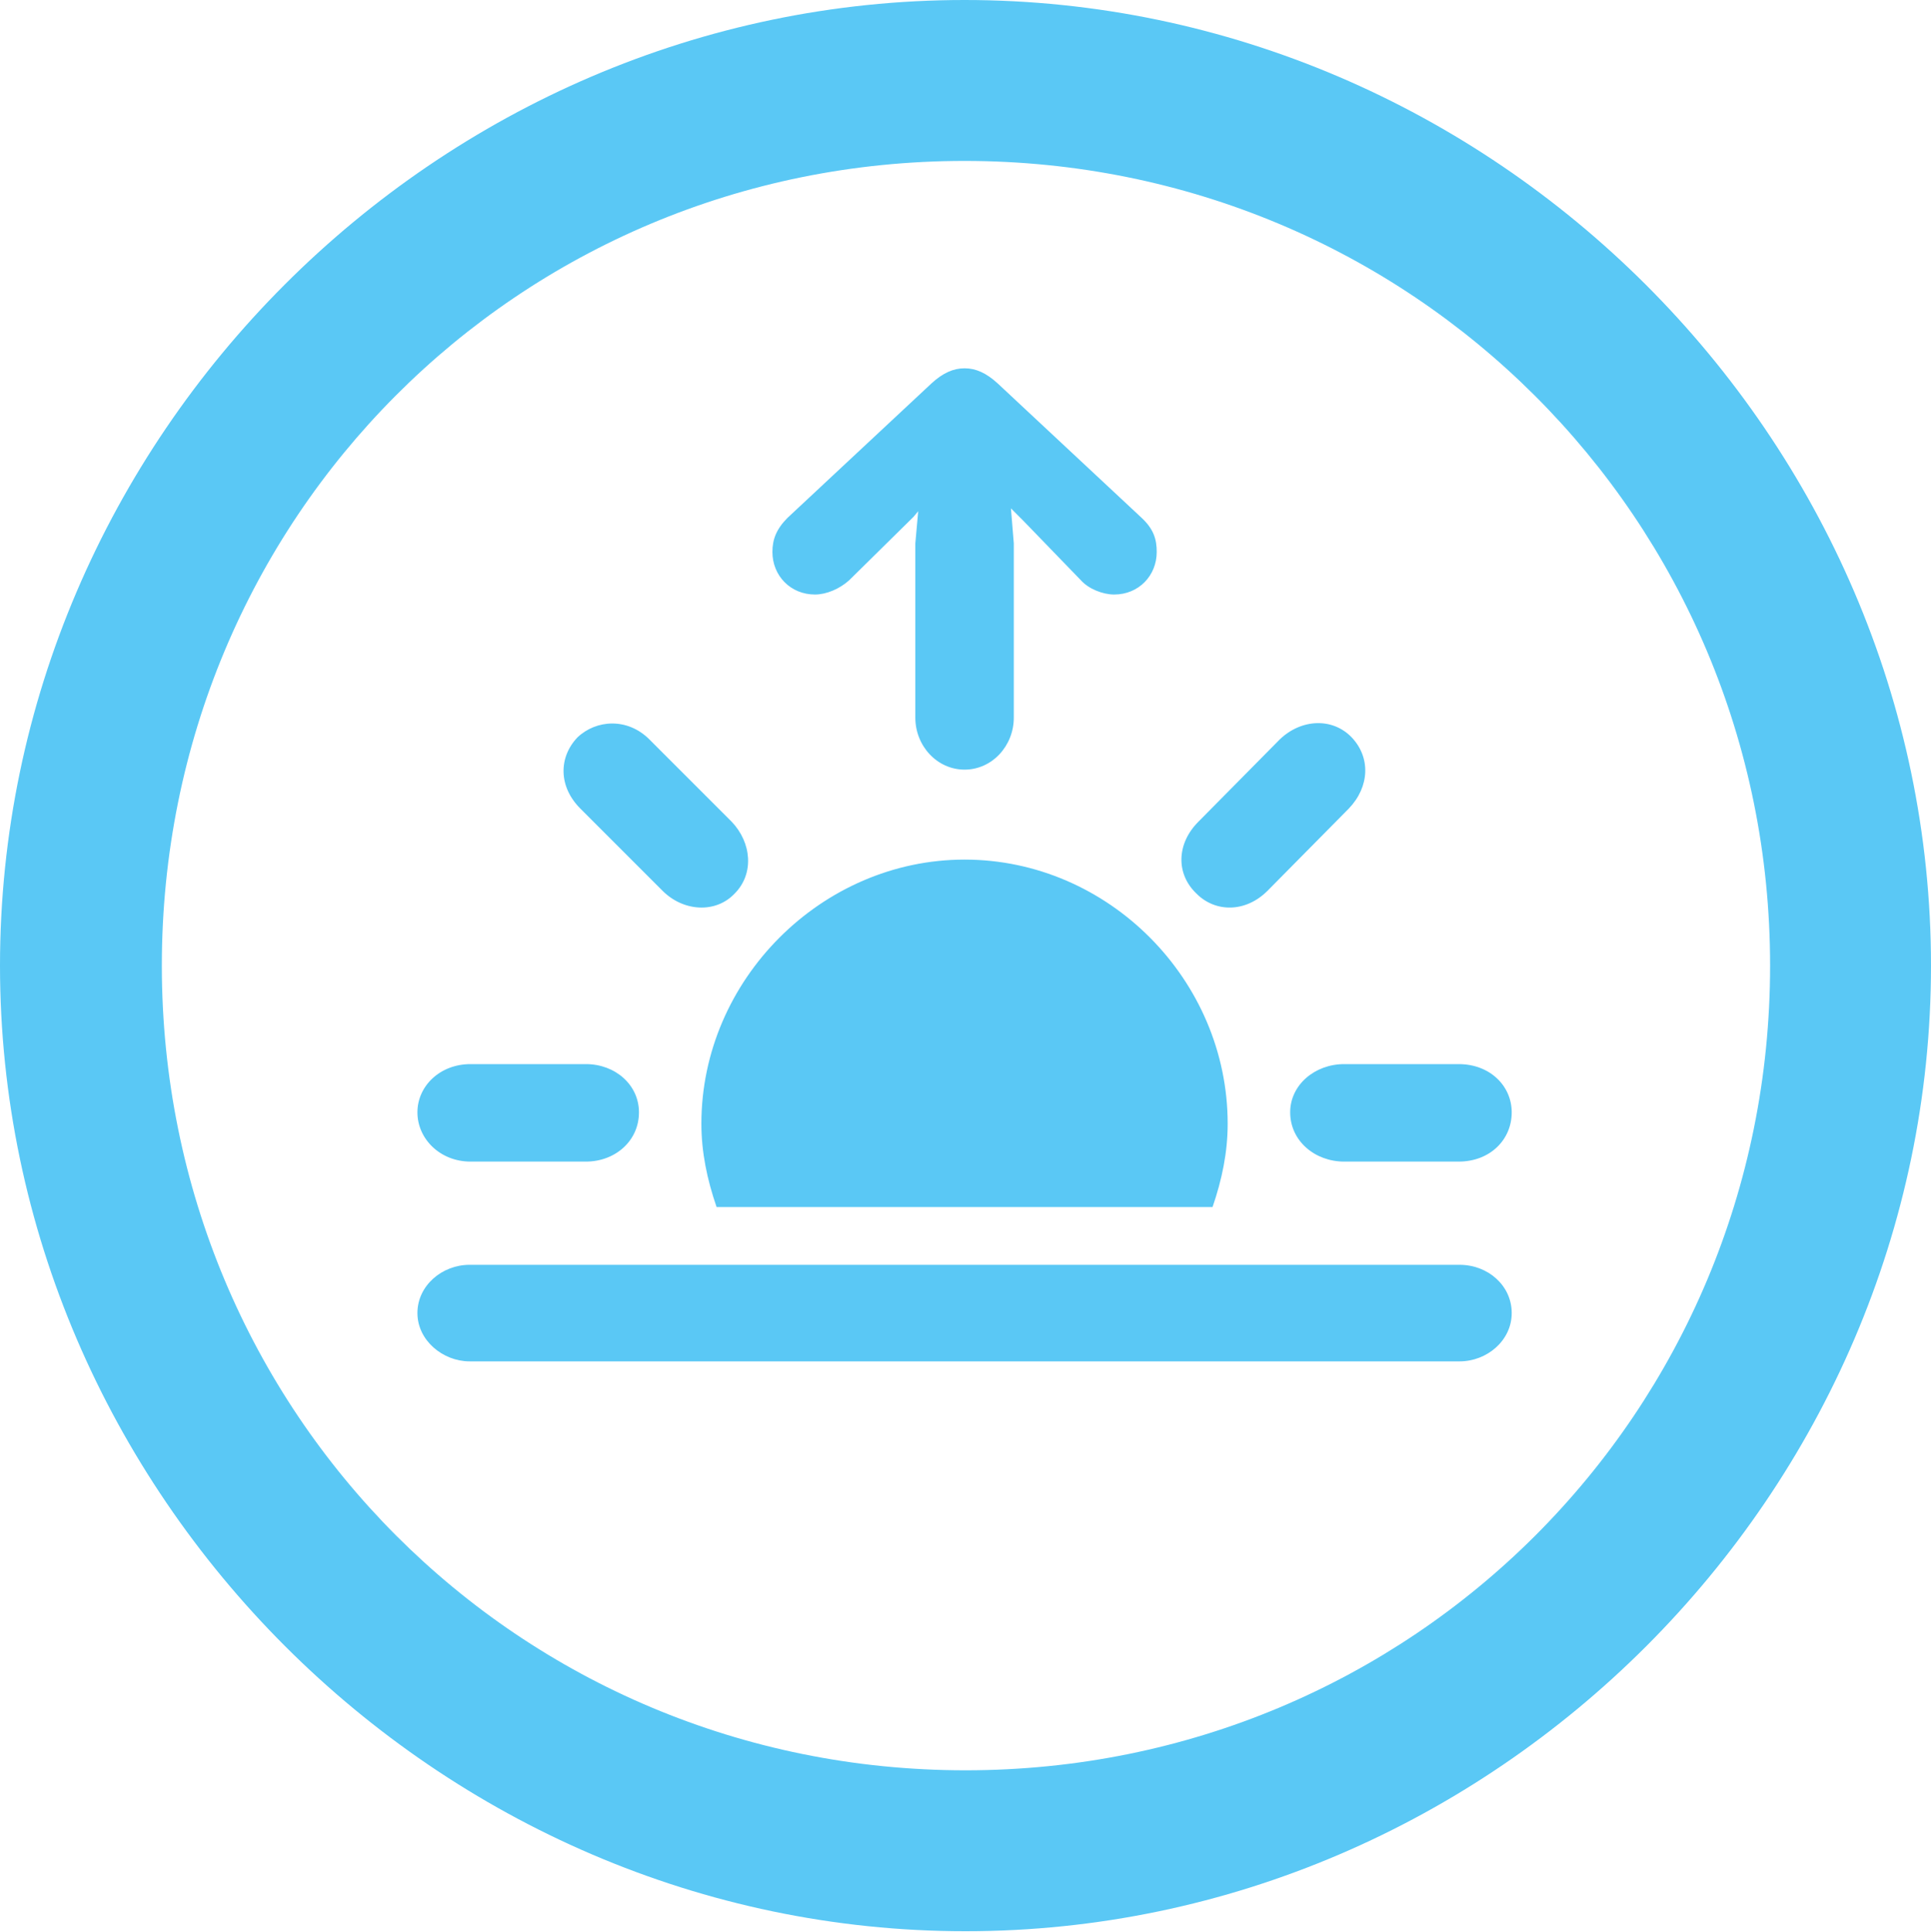 <?xml version="1.0" encoding="UTF-8"?>
<!--Generator: Apple Native CoreSVG 175.5-->
<!DOCTYPE svg
PUBLIC "-//W3C//DTD SVG 1.1//EN"
       "http://www.w3.org/Graphics/SVG/1.1/DTD/svg11.dtd">
<svg version="1.1" xmlns="http://www.w3.org/2000/svg" xmlns:xlink="http://www.w3.org/1999/xlink" width="24.902" height="24.915">
 <g>
  <rect height="24.915" opacity="0" width="24.902" x="0" y="0"/>
  <path d="M12.451 24.902C19.263 24.902 24.902 19.25 24.902 12.451C24.902 5.64 19.25 0 12.439 0C5.64 0 0 5.64 0 12.451C0 19.25 5.652 24.902 12.451 24.902ZM12.451 22.827C6.689 22.827 2.087 18.213 2.087 12.451C2.087 6.689 6.677 2.075 12.439 2.075C18.201 2.075 22.827 6.689 22.827 12.451C22.827 18.213 18.213 22.827 12.451 22.827ZM6.067 14.978L7.556 14.978C7.935 14.978 8.24 14.71 8.24 14.343C8.24 13.989 7.935 13.721 7.556 13.721L6.067 13.721C5.676 13.721 5.383 14.002 5.383 14.343C5.383 14.685 5.676 14.978 6.067 14.978ZM8.545 11.487C8.813 11.755 9.229 11.78 9.473 11.523C9.729 11.267 9.692 10.864 9.436 10.596L8.374 9.534C8.093 9.253 7.69 9.277 7.446 9.509C7.202 9.766 7.202 10.144 7.483 10.425ZM12.439 9.924C12.793 9.924 13.074 9.619 13.074 9.253L13.074 7.007L13.037 6.555L13.196 6.714L13.94 7.483C14.038 7.593 14.221 7.666 14.368 7.666C14.685 7.666 14.917 7.422 14.917 7.117C14.917 6.958 14.88 6.824 14.722 6.677L12.866 4.944C12.72 4.81 12.585 4.749 12.439 4.749C12.293 4.749 12.158 4.81 12.012 4.944L10.156 6.677C10.01 6.824 9.961 6.958 9.961 7.117C9.961 7.422 10.193 7.666 10.51 7.666C10.657 7.666 10.828 7.593 10.95 7.483L11.78 6.665L11.841 6.592L11.804 7.007L11.804 9.253C11.804 9.619 12.085 9.924 12.439 9.924ZM15.43 11.523C15.674 11.768 16.064 11.768 16.345 11.487L17.395 10.425C17.664 10.144 17.676 9.766 17.432 9.509C17.188 9.253 16.785 9.265 16.504 9.534L15.454 10.596C15.173 10.877 15.161 11.267 15.43 11.523ZM17.334 14.978L18.811 14.978C19.214 14.978 19.495 14.697 19.495 14.343C19.495 14.002 19.214 13.721 18.811 13.721L17.334 13.721C16.956 13.721 16.638 13.989 16.638 14.343C16.638 14.71 16.956 14.978 17.334 14.978ZM15.832 14.49C15.832 12.634 14.294 11.084 12.439 11.084C10.596 11.084 9.045 12.634 9.045 14.49C9.045 14.856 9.119 15.21 9.241 15.564L15.637 15.564C15.759 15.21 15.832 14.856 15.832 14.49ZM6.055 17.554L18.823 17.554C19.177 17.554 19.495 17.285 19.495 16.931C19.495 16.577 19.189 16.309 18.823 16.309L6.055 16.309C5.701 16.309 5.383 16.577 5.383 16.931C5.383 17.285 5.713 17.554 6.055 17.554Z" fill="#5ac8f5"/>
 </g>
</svg>
